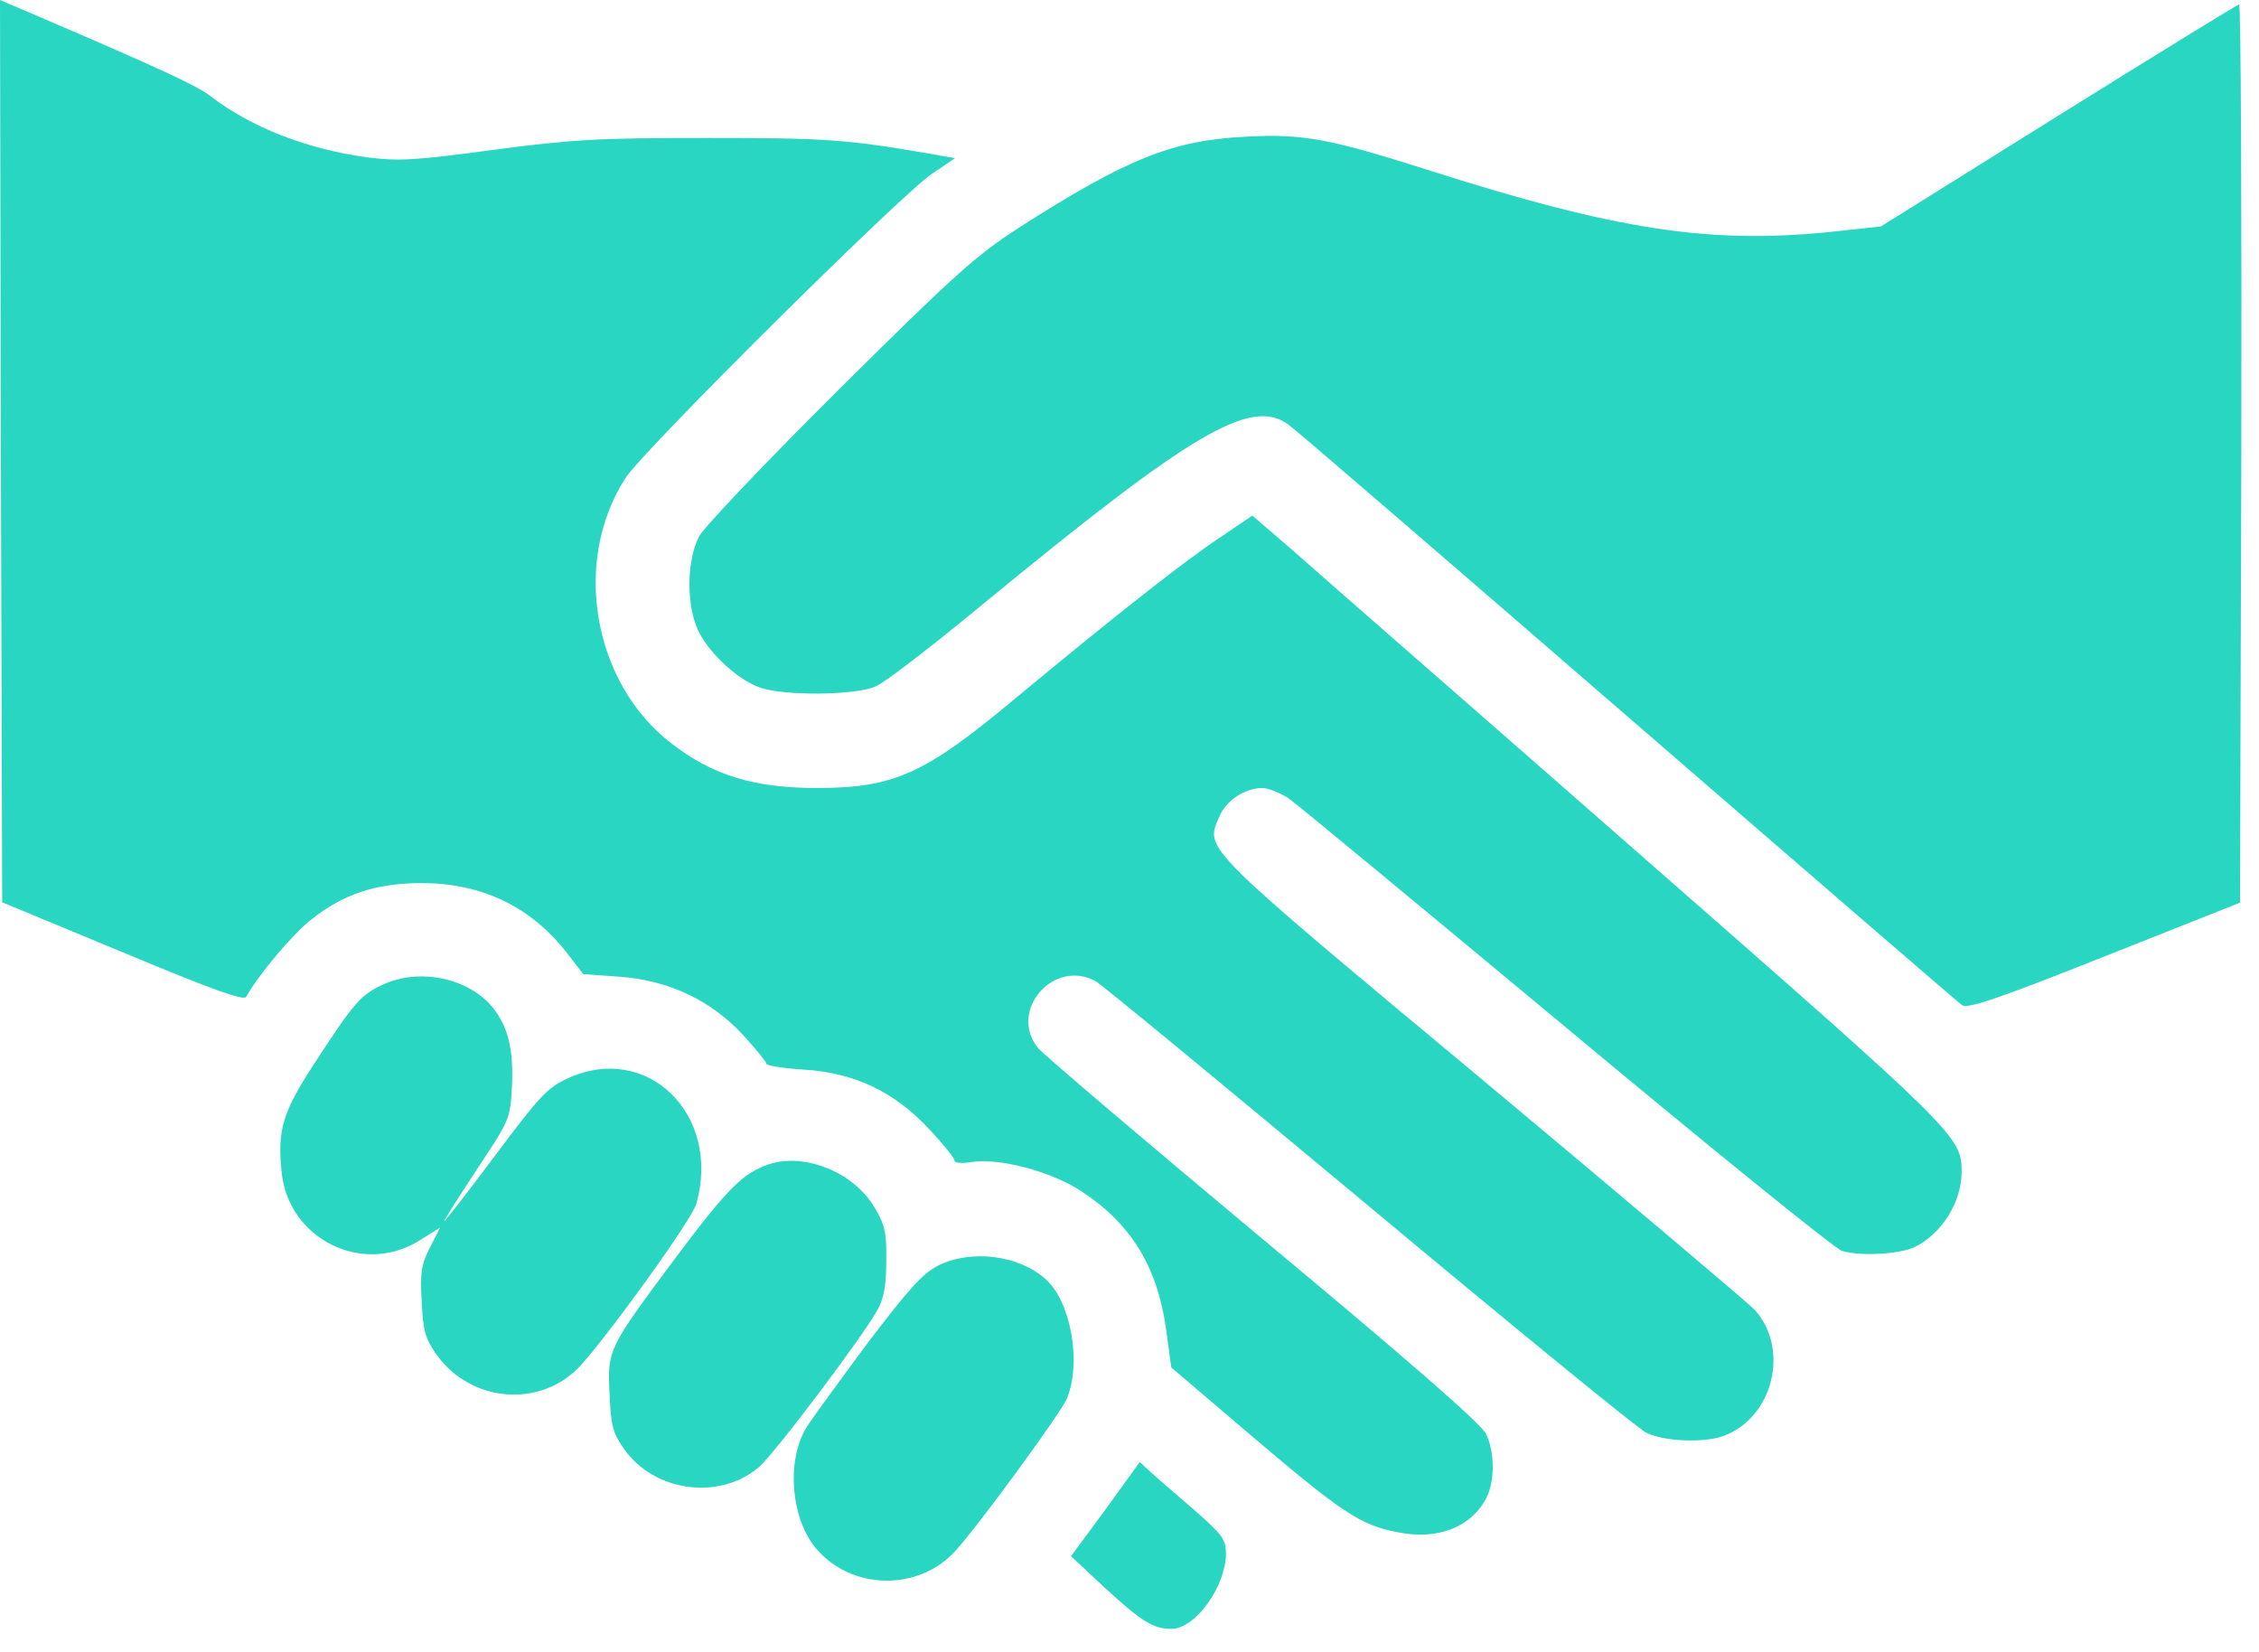 <svg width="67" height="49" viewBox="0 0 67 49" fill="none" xmlns="http://www.w3.org/2000/svg">
<path fill-rule="evenodd" clip-rule="evenodd" d="M0.026 13.379L0.065 26.758L3.636 28.239C6.312 29.356 7.221 29.68 7.299 29.564C7.662 28.914 8.662 27.719 9.221 27.277C10.181 26.511 11.143 26.2 12.467 26.186C14.272 26.186 15.701 26.862 16.779 28.213L17.298 28.888L18.389 28.966C19.844 29.07 21.116 29.68 22.064 30.72C22.428 31.122 22.727 31.486 22.727 31.538C22.727 31.603 23.233 31.681 23.843 31.72C25.35 31.811 26.545 32.382 27.584 33.512C27.986 33.941 28.311 34.343 28.311 34.421C28.311 34.486 28.532 34.512 28.817 34.46C29.623 34.331 31.155 34.733 32.038 35.305C33.532 36.266 34.324 37.552 34.584 39.409L34.739 40.552L37.116 42.578C39.791 44.852 40.35 45.228 41.44 45.436C42.648 45.683 43.635 45.293 44.09 44.41C44.337 43.916 44.337 43.072 44.077 42.526C43.947 42.241 41.869 40.422 37.467 36.76C33.934 33.811 30.921 31.252 30.778 31.07C29.908 29.966 31.246 28.421 32.493 29.096C32.648 29.174 36.285 32.174 40.57 35.746C44.869 39.331 48.583 42.371 48.83 42.488C49.336 42.747 50.557 42.799 51.129 42.578C52.596 42.033 53.09 39.994 52.038 38.838C51.882 38.669 48.271 35.616 44.012 32.057C35.557 25.017 35.752 25.199 36.155 24.238C36.35 23.745 36.921 23.368 37.441 23.368C37.609 23.368 37.96 23.511 38.207 23.667C38.453 23.835 42.168 26.914 46.466 30.486C50.765 34.071 54.44 37.045 54.635 37.097C55.219 37.266 56.401 37.188 56.817 36.967C57.609 36.565 58.18 35.629 58.18 34.759C58.18 33.694 58.076 33.603 48.57 25.277C43.609 20.926 38.999 16.912 38.35 16.328L37.142 15.289L36.207 15.925C35.155 16.614 32.986 18.328 30.09 20.731C27.415 22.965 26.506 23.368 24.22 23.368C22.363 23.368 21.129 22.991 19.909 22.043C17.584 20.251 16.961 16.653 18.545 14.185C19.064 13.367 26.739 5.755 27.636 5.157L28.324 4.69L27.506 4.547C25.09 4.131 24.441 4.092 20.973 4.092C17.766 4.092 17.012 4.131 14.636 4.443C12.246 4.768 11.805 4.781 10.87 4.664C9.091 4.417 7.454 3.781 6.234 2.845C5.831 2.534 4.701 2.014 1.065 0.455L-1.99983e-05 0.001L0.026 13.379Z" fill="#29D6C2"/>
<path fill-rule="evenodd" clip-rule="evenodd" d="M61.046 3.43L55.786 6.716L54.227 6.884C50.694 7.235 47.94 6.819 42.472 5.079C39.458 4.118 38.666 3.962 36.964 4.053C34.782 4.157 33.418 4.702 30.197 6.768C28.937 7.586 28.326 8.131 24.897 11.534C22.767 13.651 20.897 15.612 20.741 15.898C20.351 16.625 20.351 18.028 20.741 18.768C21.104 19.444 21.91 20.171 22.546 20.392C23.248 20.639 25.391 20.626 25.975 20.353C26.235 20.249 27.664 19.145 29.158 17.911C35.367 12.807 37.107 11.768 38.224 12.599C38.458 12.768 42.991 16.677 48.317 21.288C53.642 25.899 58.085 29.73 58.189 29.808C58.345 29.925 59.241 29.626 62.41 28.366L66.437 26.769L66.476 13.443C66.489 6.118 66.463 0.118 66.411 0.131C66.346 0.144 63.943 1.624 61.046 3.43H61.046Z" fill="#29D6C2"/>
<path fill-rule="evenodd" clip-rule="evenodd" d="M11.366 29.195C10.703 29.494 10.496 29.741 9.379 31.455C8.379 32.975 8.223 33.481 8.353 34.767C8.561 36.754 10.755 37.832 12.431 36.793L13.054 36.404L12.755 36.988C12.495 37.508 12.457 37.728 12.508 38.599C12.547 39.456 12.612 39.69 12.937 40.157C13.95 41.586 15.989 41.767 17.17 40.547C18.001 39.663 20.521 36.17 20.651 35.702C21.404 33.04 19.183 30.884 16.82 31.988C16.248 32.247 15.989 32.52 14.69 34.261C13.885 35.339 13.197 36.222 13.171 36.222C13.145 36.222 13.573 35.546 14.119 34.715C15.119 33.209 15.132 33.196 15.184 32.221C15.236 31.091 15.067 30.429 14.586 29.845C13.872 29 12.431 28.702 11.366 29.195H11.366Z" fill="#29D6C2"/>
<path fill-rule="evenodd" clip-rule="evenodd" d="M22.832 34.519C22.04 34.779 21.599 35.221 20.067 37.26C18.015 40.014 18.015 40.014 18.08 41.351C18.119 42.274 18.171 42.481 18.495 42.949C19.378 44.235 21.313 44.508 22.495 43.52C22.949 43.144 25.65 39.559 26.04 38.819C26.221 38.494 26.286 38.078 26.286 37.39C26.299 36.558 26.247 36.325 25.936 35.805C25.338 34.779 23.884 34.181 22.832 34.519L22.832 34.519Z" fill="#29D6C2"/>
<path fill-rule="evenodd" clip-rule="evenodd" d="M27.821 37.533C27.366 37.767 26.951 38.221 25.691 39.884C24.846 41.026 24.028 42.143 23.898 42.364C23.327 43.351 23.457 45.001 24.184 45.897C25.223 47.156 27.223 47.208 28.328 46.001C28.99 45.286 31.458 41.91 31.64 41.481C32.081 40.429 31.769 38.624 31.029 37.949C30.237 37.221 28.808 37.039 27.821 37.533L27.821 37.533Z" fill="#29D6C2"/>
<path fill-rule="evenodd" clip-rule="evenodd" d="M32.792 44.759L31.766 46.148L32.792 47.109C33.856 48.083 34.207 48.304 34.739 48.304C35.453 48.304 36.348 47.057 36.361 46.084C36.361 45.655 36.27 45.525 35.427 44.785C34.907 44.331 34.323 43.837 34.142 43.669L33.804 43.357L32.792 44.759Z" fill="#29D6C2"/>
</svg>
